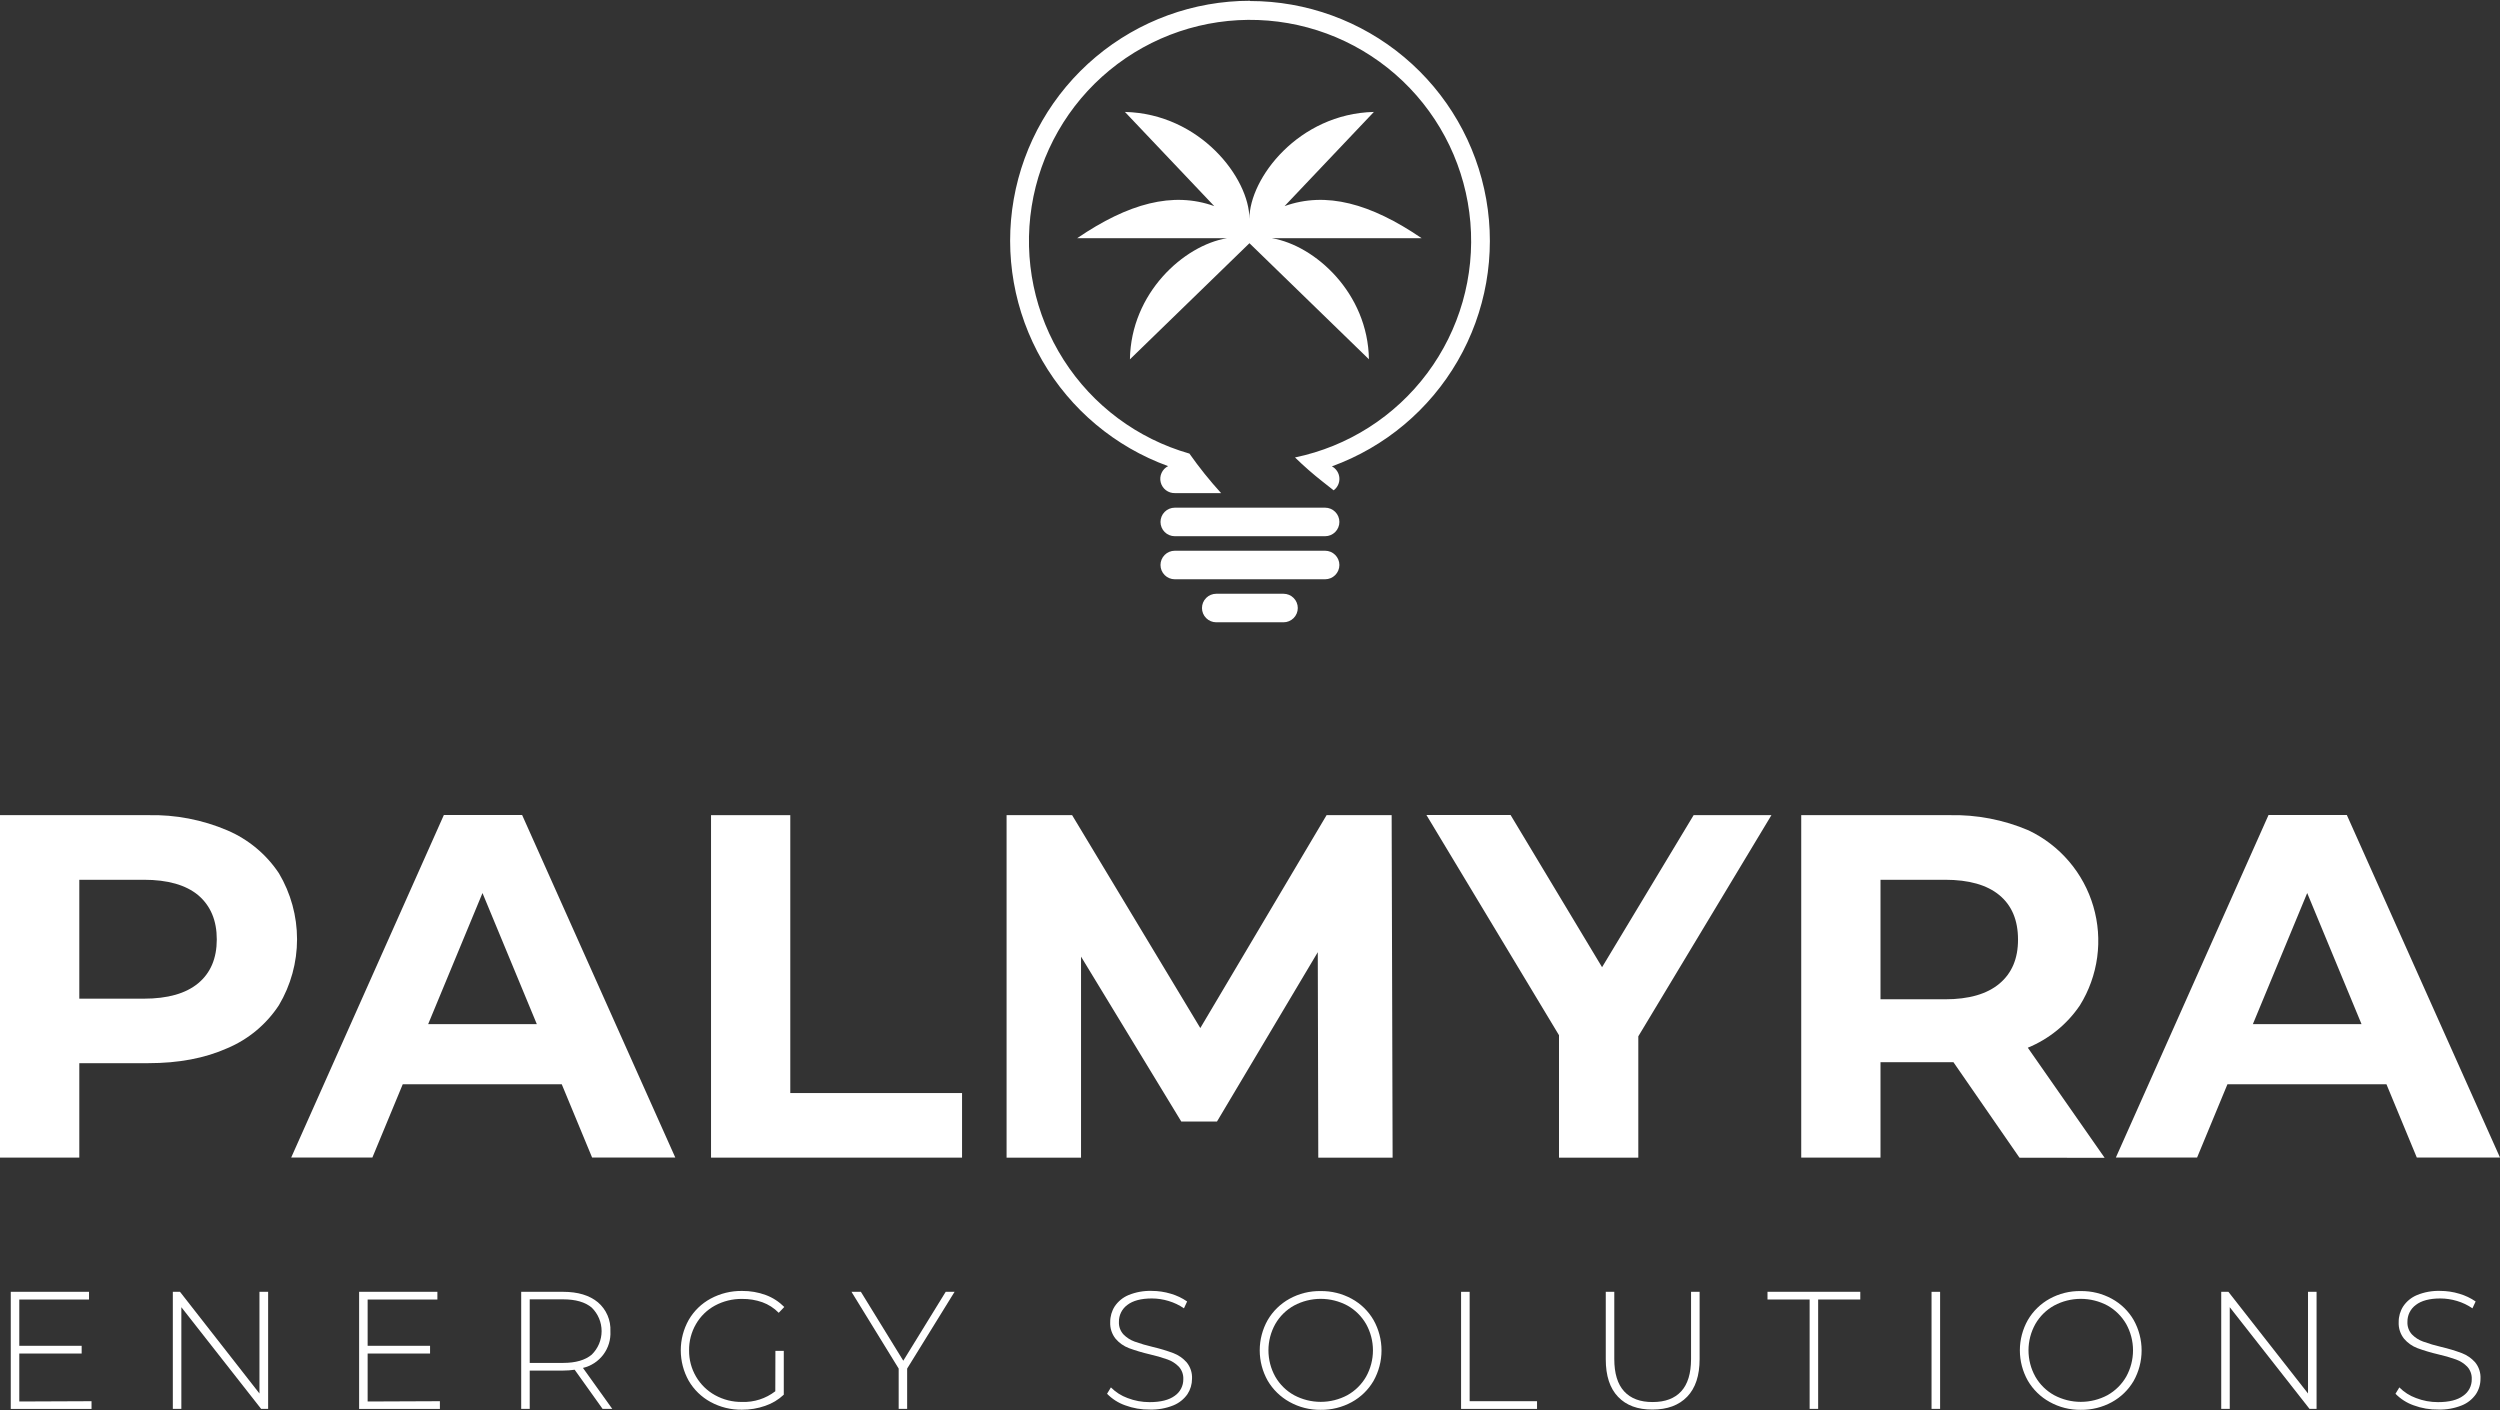 <svg width="250" height="141" viewBox="0 0 250 141" fill="none" xmlns="http://www.w3.org/2000/svg">
<rect x="0" y="0" width="250" height="141" fill="#333333" stroke="none"/>
<path d="M9.153 140.12V140.891H1.076V129.182H8.902V129.953H1.928V134.58H8.166V135.351H1.928V140.15L9.153 140.12Z" fill="white"/>
<path d="M26.813 129.182V140.887H26.112L18.135 130.72V140.887H17.283V129.182H18L25.946 139.349V129.182H26.813Z" fill="white"/>
<path d="M43.989 140.12V140.891H35.912V129.182H43.739V129.953H36.764V134.58H43.006V135.351H36.764V140.15L43.989 140.12Z" fill="white"/>
<path d="M60.258 140.887L57.467 136.974C57.084 137.029 56.698 137.057 56.311 137.058H52.972V140.887H52.12V129.182H56.318C57.787 129.182 58.944 129.529 59.788 130.227C60.205 130.582 60.535 131.028 60.752 131.531C60.969 132.033 61.068 132.579 61.041 133.126C61.087 133.962 60.837 134.788 60.335 135.458C59.833 136.129 59.111 136.601 58.296 136.792L61.226 140.887H60.258ZM56.318 136.291C57.563 136.291 58.52 136.014 59.175 135.462C59.487 135.156 59.735 134.79 59.905 134.387C60.074 133.983 60.161 133.55 60.161 133.113C60.161 132.675 60.074 132.242 59.905 131.838C59.735 131.435 59.487 131.069 59.175 130.763C58.52 130.211 57.563 129.934 56.318 129.934H52.972V136.291H56.318Z" fill="white"/>
<path d="M77.541 135.085H78.378V139.469C77.844 139.972 77.207 140.354 76.512 140.587C75.769 140.847 74.986 140.977 74.199 140.972C73.104 140.988 72.023 140.723 71.061 140.201C70.15 139.707 69.392 138.972 68.871 138.077C68.35 137.147 68.077 136.099 68.077 135.033C68.077 133.968 68.35 132.92 68.871 131.99C69.391 131.094 70.149 130.358 71.061 129.865C72.029 129.343 73.114 129.077 74.214 129.094C75.022 129.087 75.823 129.225 76.581 129.503C77.276 129.763 77.906 130.171 78.428 130.698L77.873 131.28C77.411 130.807 76.848 130.445 76.227 130.22C75.579 129.994 74.896 129.883 74.21 129.892C73.262 129.88 72.327 130.109 71.492 130.559C70.702 130.99 70.045 131.63 69.596 132.41C69.133 133.21 68.896 134.119 68.909 135.043C68.899 135.962 69.138 136.867 69.603 137.661C70.058 138.438 70.713 139.079 71.5 139.515C72.325 139.973 73.255 140.207 74.199 140.194C75.4 140.239 76.579 139.861 77.53 139.126L77.541 135.085Z" fill="white"/>
<path d="M90.715 136.858V140.887H89.867V136.858L85.148 129.182H86.089L90.329 136.072L94.57 129.182H95.457L90.715 136.858Z" fill="white"/>
<path d="M112.517 140.533C111.832 140.292 111.212 139.896 110.705 139.376L111.091 138.74C111.559 139.213 112.127 139.576 112.752 139.804C113.454 140.076 114.201 140.215 114.954 140.213C116.067 140.213 116.908 140.001 117.479 139.577C117.746 139.392 117.963 139.145 118.111 138.856C118.26 138.568 118.335 138.247 118.331 137.923C118.342 137.694 118.308 137.465 118.231 137.249C118.153 137.034 118.034 136.835 117.88 136.666C117.565 136.345 117.182 136.099 116.758 135.949C116.167 135.739 115.565 135.565 114.954 135.428C114.253 135.265 113.563 135.059 112.887 134.812C112.376 134.616 111.922 134.297 111.565 133.882C111.184 133.408 110.99 132.81 111.021 132.202C111.017 131.647 111.173 131.103 111.472 130.636C111.812 130.133 112.292 129.741 112.852 129.507C113.586 129.208 114.374 129.066 115.166 129.09C115.819 129.089 116.469 129.185 117.093 129.376C117.671 129.544 118.217 129.805 118.713 130.147L118.396 130.833C117.924 130.508 117.404 130.26 116.854 130.097C116.314 129.933 115.753 129.849 115.189 129.846C114.109 129.846 113.288 130.066 112.729 130.497C112.465 130.692 112.25 130.947 112.105 131.242C111.959 131.536 111.887 131.861 111.893 132.19C111.882 132.418 111.916 132.647 111.995 132.862C112.073 133.077 112.193 133.274 112.347 133.443C112.661 133.763 113.043 134.008 113.465 134.16C114.063 134.373 114.671 134.552 115.289 134.696C115.988 134.859 116.675 135.067 117.348 135.317C117.851 135.511 118.3 135.823 118.659 136.226C119.04 136.689 119.234 137.278 119.202 137.876C119.203 138.424 119.044 138.961 118.743 139.419C118.39 139.922 117.899 140.311 117.328 140.541C116.585 140.838 115.789 140.98 114.988 140.957C114.145 140.97 113.307 140.826 112.517 140.533Z" fill="white"/>
<path d="M128.952 140.194C128.045 139.693 127.289 138.956 126.766 138.062C126.246 137.138 125.973 136.096 125.973 135.035C125.973 133.975 126.246 132.933 126.766 132.009C127.289 131.114 128.045 130.378 128.952 129.877C129.904 129.353 130.977 129.087 132.063 129.106C133.148 129.091 134.218 129.357 135.171 129.877C136.079 130.371 136.834 131.106 137.353 132.001C137.876 132.93 138.151 133.979 138.151 135.045C138.151 136.111 137.876 137.16 137.353 138.089C136.833 138.983 136.078 139.717 135.171 140.213C134.218 140.733 133.148 140.999 132.063 140.984C130.975 140.997 129.902 140.724 128.952 140.194ZM134.735 139.519C135.516 139.083 136.163 138.444 136.609 137.668C137.058 136.864 137.295 135.957 137.295 135.035C137.295 134.113 137.058 133.207 136.609 132.402C136.163 131.627 135.516 130.987 134.735 130.552C133.916 130.114 133.002 129.885 132.073 129.885C131.144 129.885 130.23 130.114 129.411 130.552C128.626 130.985 127.976 131.625 127.529 132.402C127.08 133.207 126.844 134.113 126.844 135.035C126.844 135.957 127.08 136.864 127.529 137.668C127.976 138.446 128.626 139.086 129.411 139.519C130.23 139.957 131.144 140.186 132.073 140.186C133.002 140.186 133.916 139.957 134.735 139.519Z" fill="white"/>
<path d="M146.108 129.182H146.964V140.12H153.703V140.891H146.108V129.182Z" fill="white"/>
<path d="M161.807 139.684C160.984 138.825 160.574 137.571 160.577 135.921V129.182H161.429V135.906C161.429 137.342 161.758 138.419 162.416 139.136C163.074 139.854 164.028 140.21 165.277 140.204C166.515 140.204 167.463 139.848 168.118 139.136C168.773 138.425 169.102 137.348 169.105 135.906V129.182H169.961V135.906C169.961 137.556 169.547 138.81 168.719 139.669C167.892 140.527 166.735 140.956 165.25 140.956C163.774 140.966 162.627 140.542 161.807 139.684Z" fill="white"/>
<path d="M180.963 129.95H176.75V129.179H186.029V129.95H181.815V140.887H180.963V129.95Z" fill="white"/>
<path d="M193.154 129.182H194.01V140.887H193.154V129.182Z" fill="white"/>
<path d="M204.963 140.194C204.055 139.694 203.301 138.957 202.78 138.062C202.26 137.138 201.987 136.096 201.987 135.035C201.987 133.975 202.26 132.933 202.78 132.009C203.301 131.114 204.055 130.377 204.963 129.877C205.915 129.353 206.987 129.087 208.074 129.106C209.16 129.091 210.232 129.356 211.185 129.877C212.093 130.373 212.847 131.107 213.367 132.001C213.888 132.931 214.161 133.979 214.161 135.045C214.161 136.111 213.888 137.159 213.367 138.089C212.846 138.982 212.092 139.716 211.185 140.213C210.232 140.734 209.16 140.999 208.074 140.984C206.986 140.997 205.913 140.724 204.963 140.194ZM210.746 139.519C211.525 139.082 212.173 138.443 212.619 137.668C213.067 136.863 213.302 135.957 213.302 135.035C213.302 134.114 213.067 133.208 212.619 132.402C212.173 131.628 211.525 130.988 210.746 130.552C209.926 130.114 209.011 129.885 208.082 129.885C207.152 129.885 206.237 130.114 205.418 130.552C204.633 130.985 203.982 131.625 203.536 132.402C203.086 133.207 202.85 134.113 202.85 135.035C202.85 135.957 203.086 136.864 203.536 137.668C203.982 138.446 204.633 139.086 205.418 139.519C206.237 139.957 207.152 140.186 208.082 140.186C209.011 140.186 209.926 139.957 210.746 139.519Z" fill="white"/>
<path d="M231.657 129.182V140.887H230.951L222.975 130.72V140.887H222.123V129.182H222.84L230.801 139.349V129.182H231.657Z" fill="white"/>
<path d="M241.364 140.533C240.678 140.292 240.057 139.896 239.549 139.376L239.934 138.74C240.404 139.213 240.973 139.576 241.6 139.804C242.3 140.077 243.046 140.215 243.797 140.213C244.911 140.213 245.756 140.001 246.322 139.577C246.59 139.393 246.808 139.145 246.956 138.857C247.105 138.568 247.18 138.247 247.174 137.923C247.186 137.694 247.152 137.465 247.074 137.249C246.997 137.034 246.878 136.835 246.723 136.666C246.409 136.345 246.025 136.099 245.601 135.949C245.011 135.738 244.409 135.564 243.797 135.428C243.096 135.265 242.406 135.059 241.731 134.811C241.221 134.616 240.768 134.297 240.412 133.882C240.031 133.408 239.838 132.809 239.869 132.201C239.864 131.647 240.021 131.103 240.32 130.636C240.658 130.132 241.139 129.739 241.7 129.507C242.433 129.207 243.221 129.065 244.013 129.09C244.666 129.089 245.316 129.185 245.941 129.376C246.519 129.545 247.067 129.805 247.564 130.147L247.244 130.833C246.772 130.508 246.251 130.259 245.702 130.096C245.161 129.933 244.6 129.849 244.036 129.846C242.957 129.846 242.135 130.066 241.58 130.497C241.315 130.692 241.101 130.947 240.955 131.241C240.81 131.536 240.737 131.861 240.744 132.19C240.732 132.418 240.766 132.647 240.844 132.862C240.921 133.077 241.04 133.274 241.195 133.443C241.509 133.764 241.893 134.009 242.317 134.16C242.912 134.374 243.52 134.553 244.136 134.696C244.835 134.859 245.523 135.067 246.195 135.317C246.699 135.511 247.15 135.823 247.51 136.226C247.89 136.689 248.083 137.278 248.049 137.876C248.053 138.425 247.893 138.961 247.591 139.419C247.239 139.922 246.749 140.311 246.18 140.54C245.435 140.838 244.637 140.98 243.836 140.957C242.993 140.97 242.155 140.826 241.364 140.533Z" fill="white"/>
<path d="M22.731 83.035C24.833 83.933 26.628 85.425 27.893 87.329C29.079 89.325 29.705 91.603 29.705 93.924C29.705 96.245 29.079 98.523 27.893 100.518C26.638 102.434 24.841 103.932 22.731 104.821C20.495 105.821 17.86 106.319 14.827 106.317H7.93V115.758H0V81.516H14.827C17.54 81.454 20.235 81.971 22.731 83.035ZM19.82 98.325C21.056 97.297 21.676 95.837 21.678 93.945C21.681 92.053 21.061 90.578 19.82 89.519C18.579 88.491 16.768 87.977 14.388 87.977H7.93V99.867H14.38C16.768 99.867 18.581 99.353 19.82 98.325Z" fill="white"/>
<path d="M56.176 108.429H40.273L37.238 115.754H29.119L44.386 81.5H52.212L67.529 115.754H59.21L56.176 108.429ZM53.681 102.411L48.249 89.303L42.817 102.411H53.681Z" fill="white"/>
<path d="M71.103 81.516H79.029V109.305H96.205V115.763H71.103V81.516Z" fill="white"/>
<path d="M131.828 115.77L131.778 95.218L121.7 112.15H118.126L108.103 95.661V115.77H100.658V81.516H107.212L120.031 102.805L132.657 81.516H139.165L139.261 115.77H131.828Z" fill="white"/>
<path d="M163.831 103.633V115.769H155.9V103.521L142.642 81.5H151.058L160.207 96.72L169.363 81.515H177.143L163.831 103.633Z" fill="white"/>
<path d="M201.948 115.77L195.344 106.22H188.05V115.762H180.123V81.516H194.951C197.663 81.454 200.358 81.971 202.854 83.035C204.408 83.775 205.788 84.834 206.904 86.143C208.021 87.453 208.849 88.983 209.333 90.634C209.818 92.285 209.95 94.02 209.719 95.725C209.488 97.43 208.9 99.067 207.993 100.53C206.711 102.426 204.898 103.901 202.781 104.771L210.464 115.782L201.948 115.77ZM199.943 89.519C198.702 88.491 196.891 87.977 194.511 87.977H188.05V99.929H194.511C196.889 99.929 198.699 99.407 199.943 98.363C201.187 97.32 201.807 95.851 201.802 93.957C201.802 92.026 201.182 90.547 199.943 89.519Z" fill="white"/>
<path d="M238.646 108.429H222.743L219.709 115.754H211.586L226.853 81.5H234.683L250 115.754H241.68L238.646 108.429ZM236.152 102.411L230.72 89.303L225.288 102.411H236.152Z" fill="white"/>
<path d="M136.896 35.933L124.945 24.321L112.993 35.933C113.09 29.302 118.391 24.54 122.685 23.823H107.711C112.835 20.334 117.284 19.124 121.425 20.612L112.492 11.193C120.025 11.375 124.941 17.825 124.941 21.884C124.941 17.825 129.86 11.375 137.389 11.193L128.457 20.612C132.601 19.124 137.05 20.334 142.17 23.823H127.196C131.487 24.54 136.796 29.302 136.892 35.933" fill="white"/>
<path fill-rule="evenodd" clip-rule="evenodd" d="M124.994 0.102C130.636 0.101 136.097 2.088 140.418 5.714C144.74 9.34 147.645 14.373 148.624 19.928C149.602 25.484 148.591 31.207 145.769 36.091C142.946 40.975 138.493 44.709 133.191 46.635C133.402 46.748 133.582 46.913 133.712 47.115C133.843 47.316 133.92 47.547 133.938 47.786C133.955 48.026 133.912 48.265 133.811 48.483C133.711 48.701 133.557 48.891 133.364 49.033L132.273 48.173C131.306 47.415 130.38 46.604 129.501 45.745C134.792 44.646 139.496 41.648 142.727 37.317C145.958 32.986 147.491 27.622 147.037 22.238C146.583 16.854 144.173 11.823 140.262 8.094C136.351 4.366 131.211 2.198 125.811 2.001C120.412 1.804 115.127 3.591 110.955 7.024C106.783 10.458 104.013 15.3 103.167 20.636C102.322 25.973 103.459 31.434 106.366 35.989C109.272 40.544 113.746 43.877 118.942 45.359C119.914 46.741 120.972 48.061 122.111 49.311H117.484C117.161 49.318 116.845 49.214 116.588 49.018C116.331 48.822 116.149 48.544 116.07 48.23C115.992 47.917 116.022 47.586 116.157 47.292C116.291 46.998 116.521 46.758 116.81 46.612C111.508 44.686 107.055 40.953 104.232 36.069C101.41 31.185 100.398 25.462 101.377 19.907C102.355 14.352 105.259 9.319 109.58 5.692C113.901 2.066 119.361 0.078 125.002 0.079" fill="white"/>
<path d="M117.477 55.074H132.512C132.89 55.074 133.253 55.224 133.521 55.492C133.788 55.759 133.939 56.122 133.939 56.5C133.939 56.879 133.788 57.241 133.521 57.509C133.253 57.776 132.89 57.927 132.512 57.927H117.477C117.098 57.927 116.735 57.776 116.468 57.509C116.2 57.241 116.05 56.879 116.05 56.5C116.05 56.122 116.2 55.759 116.468 55.492C116.735 55.224 117.098 55.074 117.477 55.074Z" fill="white"/>
<path d="M121.625 59.376H128.352C128.731 59.376 129.094 59.526 129.361 59.794C129.629 60.062 129.779 60.424 129.779 60.803C129.779 61.181 129.629 61.544 129.361 61.811C129.094 62.079 128.731 62.229 128.352 62.229H121.625C121.247 62.229 120.884 62.079 120.616 61.811C120.349 61.544 120.198 61.181 120.198 60.803C120.198 60.424 120.349 60.062 120.616 59.794C120.884 59.526 121.247 59.376 121.625 59.376Z" fill="white"/>
<path d="M117.477 50.768H132.512C132.89 50.768 133.253 50.918 133.521 51.186C133.788 51.453 133.939 51.816 133.939 52.194C133.939 52.573 133.788 52.936 133.521 53.203C133.253 53.471 132.89 53.621 132.512 53.621H117.477C117.289 53.621 117.104 53.584 116.931 53.512C116.758 53.441 116.6 53.336 116.468 53.203C116.335 53.071 116.23 52.913 116.159 52.74C116.087 52.567 116.05 52.382 116.05 52.194C116.05 52.007 116.087 51.822 116.159 51.649C116.23 51.476 116.335 51.318 116.468 51.186C116.6 51.053 116.758 50.948 116.931 50.877C117.104 50.805 117.289 50.768 117.477 50.768Z" fill="white"/>
</svg>
